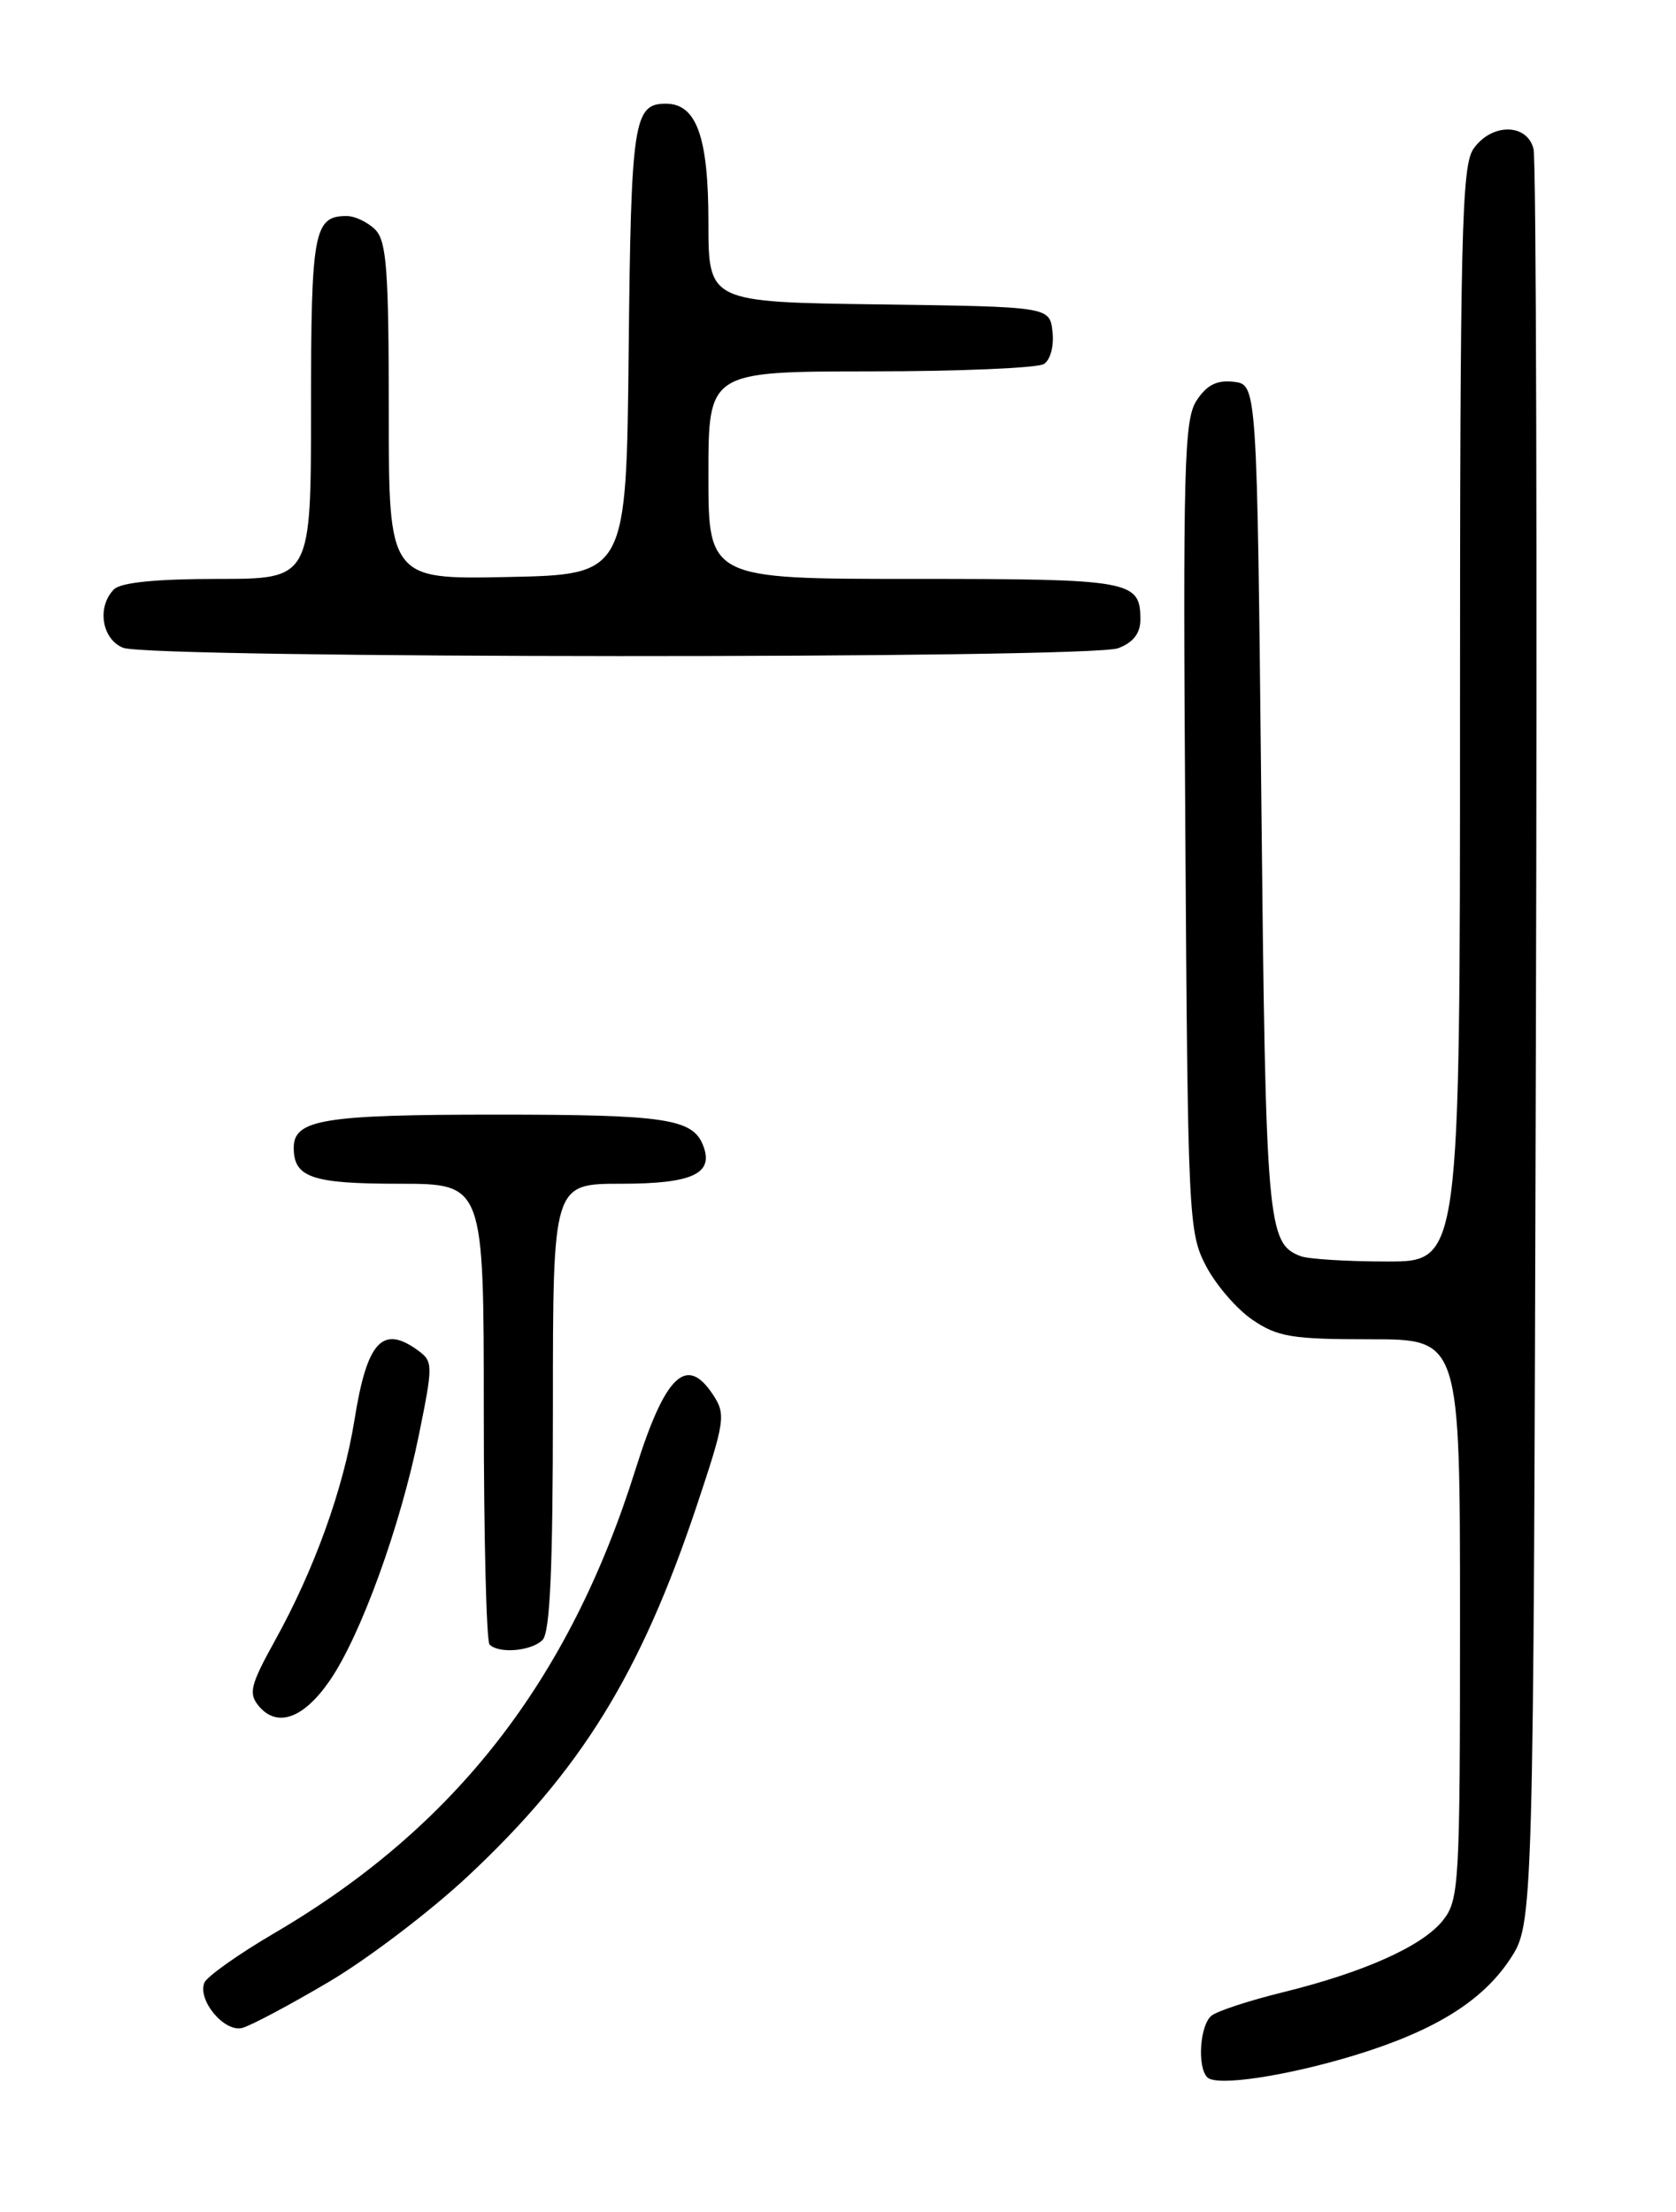 <?xml version="1.0" encoding="UTF-8" standalone="no"?>
<!DOCTYPE svg PUBLIC "-//W3C//DTD SVG 1.1//EN" "http://www.w3.org/Graphics/SVG/1.1/DTD/svg11.dtd" >
<svg xmlns="http://www.w3.org/2000/svg" xmlns:xlink="http://www.w3.org/1999/xlink" version="1.1" viewBox="0 0 194 256">
 <g >
 <path fill="currentColor"
d=" M 156.76 237.88 C 166.00 235.06 171.54 231.64 174.77 226.77 C 177.50 222.65 177.50 222.65 177.78 121.07 C 177.94 65.21 177.82 18.49 177.51 17.25 C 176.78 14.25 172.65 14.23 170.56 17.22 C 169.19 19.18 169.00 27.07 169.00 82.72 C 169.00 146.00 169.00 146.00 160.58 146.00 C 155.95 146.00 151.44 145.72 150.55 145.38 C 146.69 143.90 146.51 141.87 146.00 92.50 C 145.50 44.50 145.50 44.50 142.81 44.19 C 140.85 43.96 139.69 44.55 138.51 46.35 C 137.06 48.55 136.92 53.86 137.20 95.66 C 137.49 140.89 137.57 142.64 139.59 146.50 C 140.73 148.70 143.16 151.51 144.98 152.75 C 147.89 154.73 149.56 155.00 158.65 155.00 C 169.00 155.00 169.00 155.00 169.00 187.37 C 169.00 218.01 168.90 219.86 167.04 222.23 C 164.68 225.22 157.94 228.25 148.47 230.58 C 144.64 231.52 140.94 232.73 140.25 233.27 C 138.89 234.33 138.55 239.21 139.75 240.42 C 140.81 241.49 148.82 240.29 156.76 237.88 Z  M 38.08 229.36 C 42.60 226.69 49.87 221.16 54.22 217.08 C 67.25 204.88 74.14 193.72 80.62 174.35 C 83.92 164.47 84.04 163.71 82.54 161.43 C 79.48 156.75 77.00 159.12 73.58 170.00 C 65.91 194.48 52.70 211.45 31.82 223.69 C 27.60 226.16 23.92 228.77 23.65 229.48 C 22.86 231.52 25.99 235.24 28.04 234.70 C 29.03 234.44 33.55 232.04 38.08 229.36 Z  M 38.17 194.50 C 41.75 189.30 46.33 176.69 48.49 166.06 C 50.13 157.99 50.13 157.57 48.41 156.31 C 44.27 153.28 42.48 155.23 41.03 164.34 C 39.75 172.30 36.40 181.62 31.84 189.85 C 28.99 195.00 28.74 195.98 29.94 197.43 C 32.07 200.00 35.14 198.90 38.17 194.50 Z  M 62.80 189.80 C 63.67 188.93 64.00 181.53 64.00 162.80 C 64.00 137.00 64.00 137.00 71.88 137.00 C 80.15 137.00 82.65 135.84 81.40 132.60 C 80.20 129.47 77.08 129.00 57.50 129.00 C 37.44 129.00 34.00 129.56 34.00 132.84 C 34.00 136.28 36.12 137.00 46.20 137.00 C 56.00 137.00 56.00 137.00 56.00 163.33 C 56.00 177.82 56.30 189.97 56.67 190.33 C 57.75 191.42 61.51 191.09 62.80 189.80 Z  M 129.43 75.02 C 131.17 74.36 132.00 73.30 132.00 71.72 C 132.00 67.18 131.01 67.00 105.80 67.00 C 82.00 67.00 82.00 67.00 82.00 55.00 C 82.00 43.00 82.00 43.00 100.75 42.98 C 111.06 42.98 120.10 42.59 120.83 42.13 C 121.59 41.65 122.02 40.03 121.83 38.39 C 121.50 35.50 121.50 35.50 101.75 35.23 C 82.00 34.96 82.00 34.96 82.00 25.70 C 82.00 15.83 80.62 12.00 77.07 12.00 C 73.34 12.00 73.04 14.02 72.77 40.58 C 72.50 66.50 72.50 66.50 58.75 66.78 C 45.00 67.06 45.00 67.06 45.00 47.60 C 45.00 31.24 44.75 27.89 43.43 26.57 C 42.56 25.71 41.08 25.00 40.13 25.00 C 36.33 25.00 36.00 26.78 36.00 47.20 C 36.00 67.00 36.00 67.00 25.20 67.00 C 18.13 67.00 13.99 67.41 13.20 68.20 C 11.19 70.21 11.77 73.97 14.25 74.97 C 17.36 76.22 126.16 76.27 129.43 75.02 Z "/>
</g>
</svg>